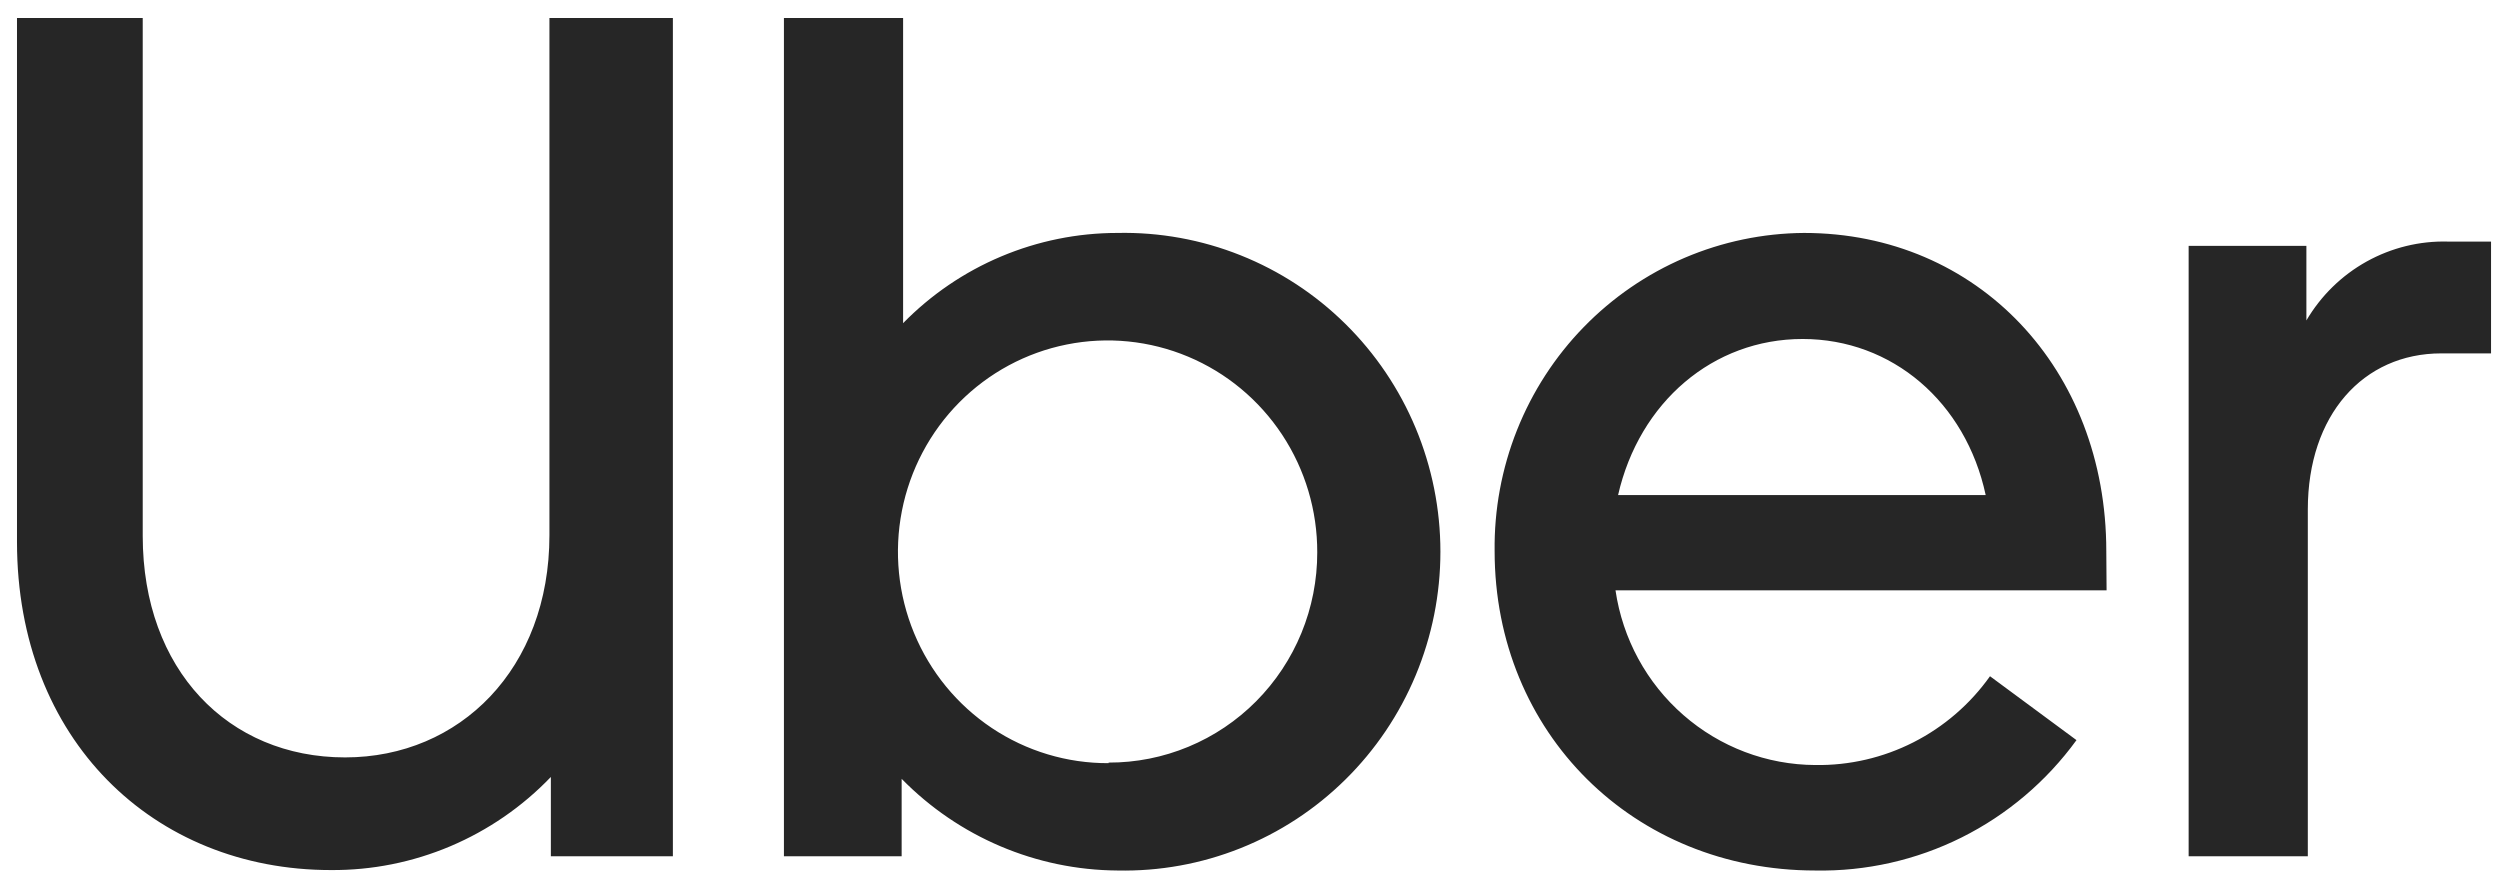 <svg width="79" height="28" viewBox="0 0 79 28" fill="none" xmlns="http://www.w3.org/2000/svg">
<path d="M77.143 11.167C74.677 11.167 72.927 13.113 72.927 16.1V27.057H69.161V7.77H72.882V10.126C73.341 9.345 73.998 8.702 74.786 8.264C75.575 7.826 76.465 7.608 77.364 7.634H78.717V11.167H77.143ZM66.559 17.414C66.559 11.662 62.5 7.361 57.007 7.361C55.71 7.37 54.426 7.638 53.231 8.148C52.037 8.659 50.954 9.403 50.045 10.337C49.136 11.271 48.42 12.378 47.937 13.592C47.454 14.807 47.214 16.105 47.23 17.414C47.23 23.161 51.627 27.508 57.364 27.508C58.966 27.538 60.552 27.18 61.989 26.463C63.425 25.746 64.669 24.691 65.617 23.388L62.884 21.369C62.257 22.252 61.427 22.968 60.466 23.456C59.504 23.945 58.44 24.191 57.364 24.175C55.831 24.168 54.351 23.607 53.193 22.594C52.034 21.582 51.274 20.184 51.05 18.655H66.568L66.559 17.414ZM51.131 15.645C51.803 12.704 54.135 10.712 56.962 10.712C59.79 10.712 62.117 12.704 62.748 15.645H51.131ZM35.302 7.361C34.044 7.362 32.798 7.615 31.637 8.104C30.476 8.593 29.422 9.31 28.538 10.212V0.568H24.772V27.057H28.492V24.611C30.295 26.45 32.747 27.491 35.311 27.508C36.641 27.536 37.963 27.297 39.2 26.803C40.437 26.31 41.564 25.572 42.514 24.634C43.465 23.696 44.22 22.576 44.736 21.339C45.251 20.103 45.517 18.776 45.517 17.434C45.517 16.093 45.251 14.765 44.736 13.529C44.22 12.293 43.465 11.173 42.514 10.235C41.564 9.296 40.437 8.559 39.2 8.066C37.963 7.572 36.641 7.333 35.311 7.361H35.302ZM35.032 24.116C33.719 24.122 32.434 23.735 31.34 23.004C30.246 22.273 29.392 21.231 28.886 20.009C28.381 18.788 28.246 17.443 28.5 16.145C28.754 14.847 29.385 13.653 30.312 12.717C31.24 11.781 32.422 11.143 33.71 10.886C34.997 10.628 36.331 10.761 37.544 11.27C38.755 11.777 39.79 12.637 40.517 13.739C41.244 14.841 41.629 16.136 41.625 17.459C41.626 18.332 41.456 19.197 41.125 20.003C40.794 20.81 40.308 21.542 39.696 22.159C39.083 22.776 38.356 23.265 37.555 23.597C36.755 23.93 35.897 24.1 35.032 24.098V24.116ZM10.905 23.934C14.539 23.934 17.362 21.124 17.362 16.914V0.568H21.263V27.057H17.407V24.552C16.507 25.491 15.426 26.235 14.232 26.741C13.037 27.247 11.754 27.503 10.458 27.494C4.852 27.494 0.537 23.375 0.537 17.127V0.568H4.51V16.936C4.51 21.169 7.215 23.934 10.905 23.934Z" fill="#262626"/>
</svg>
